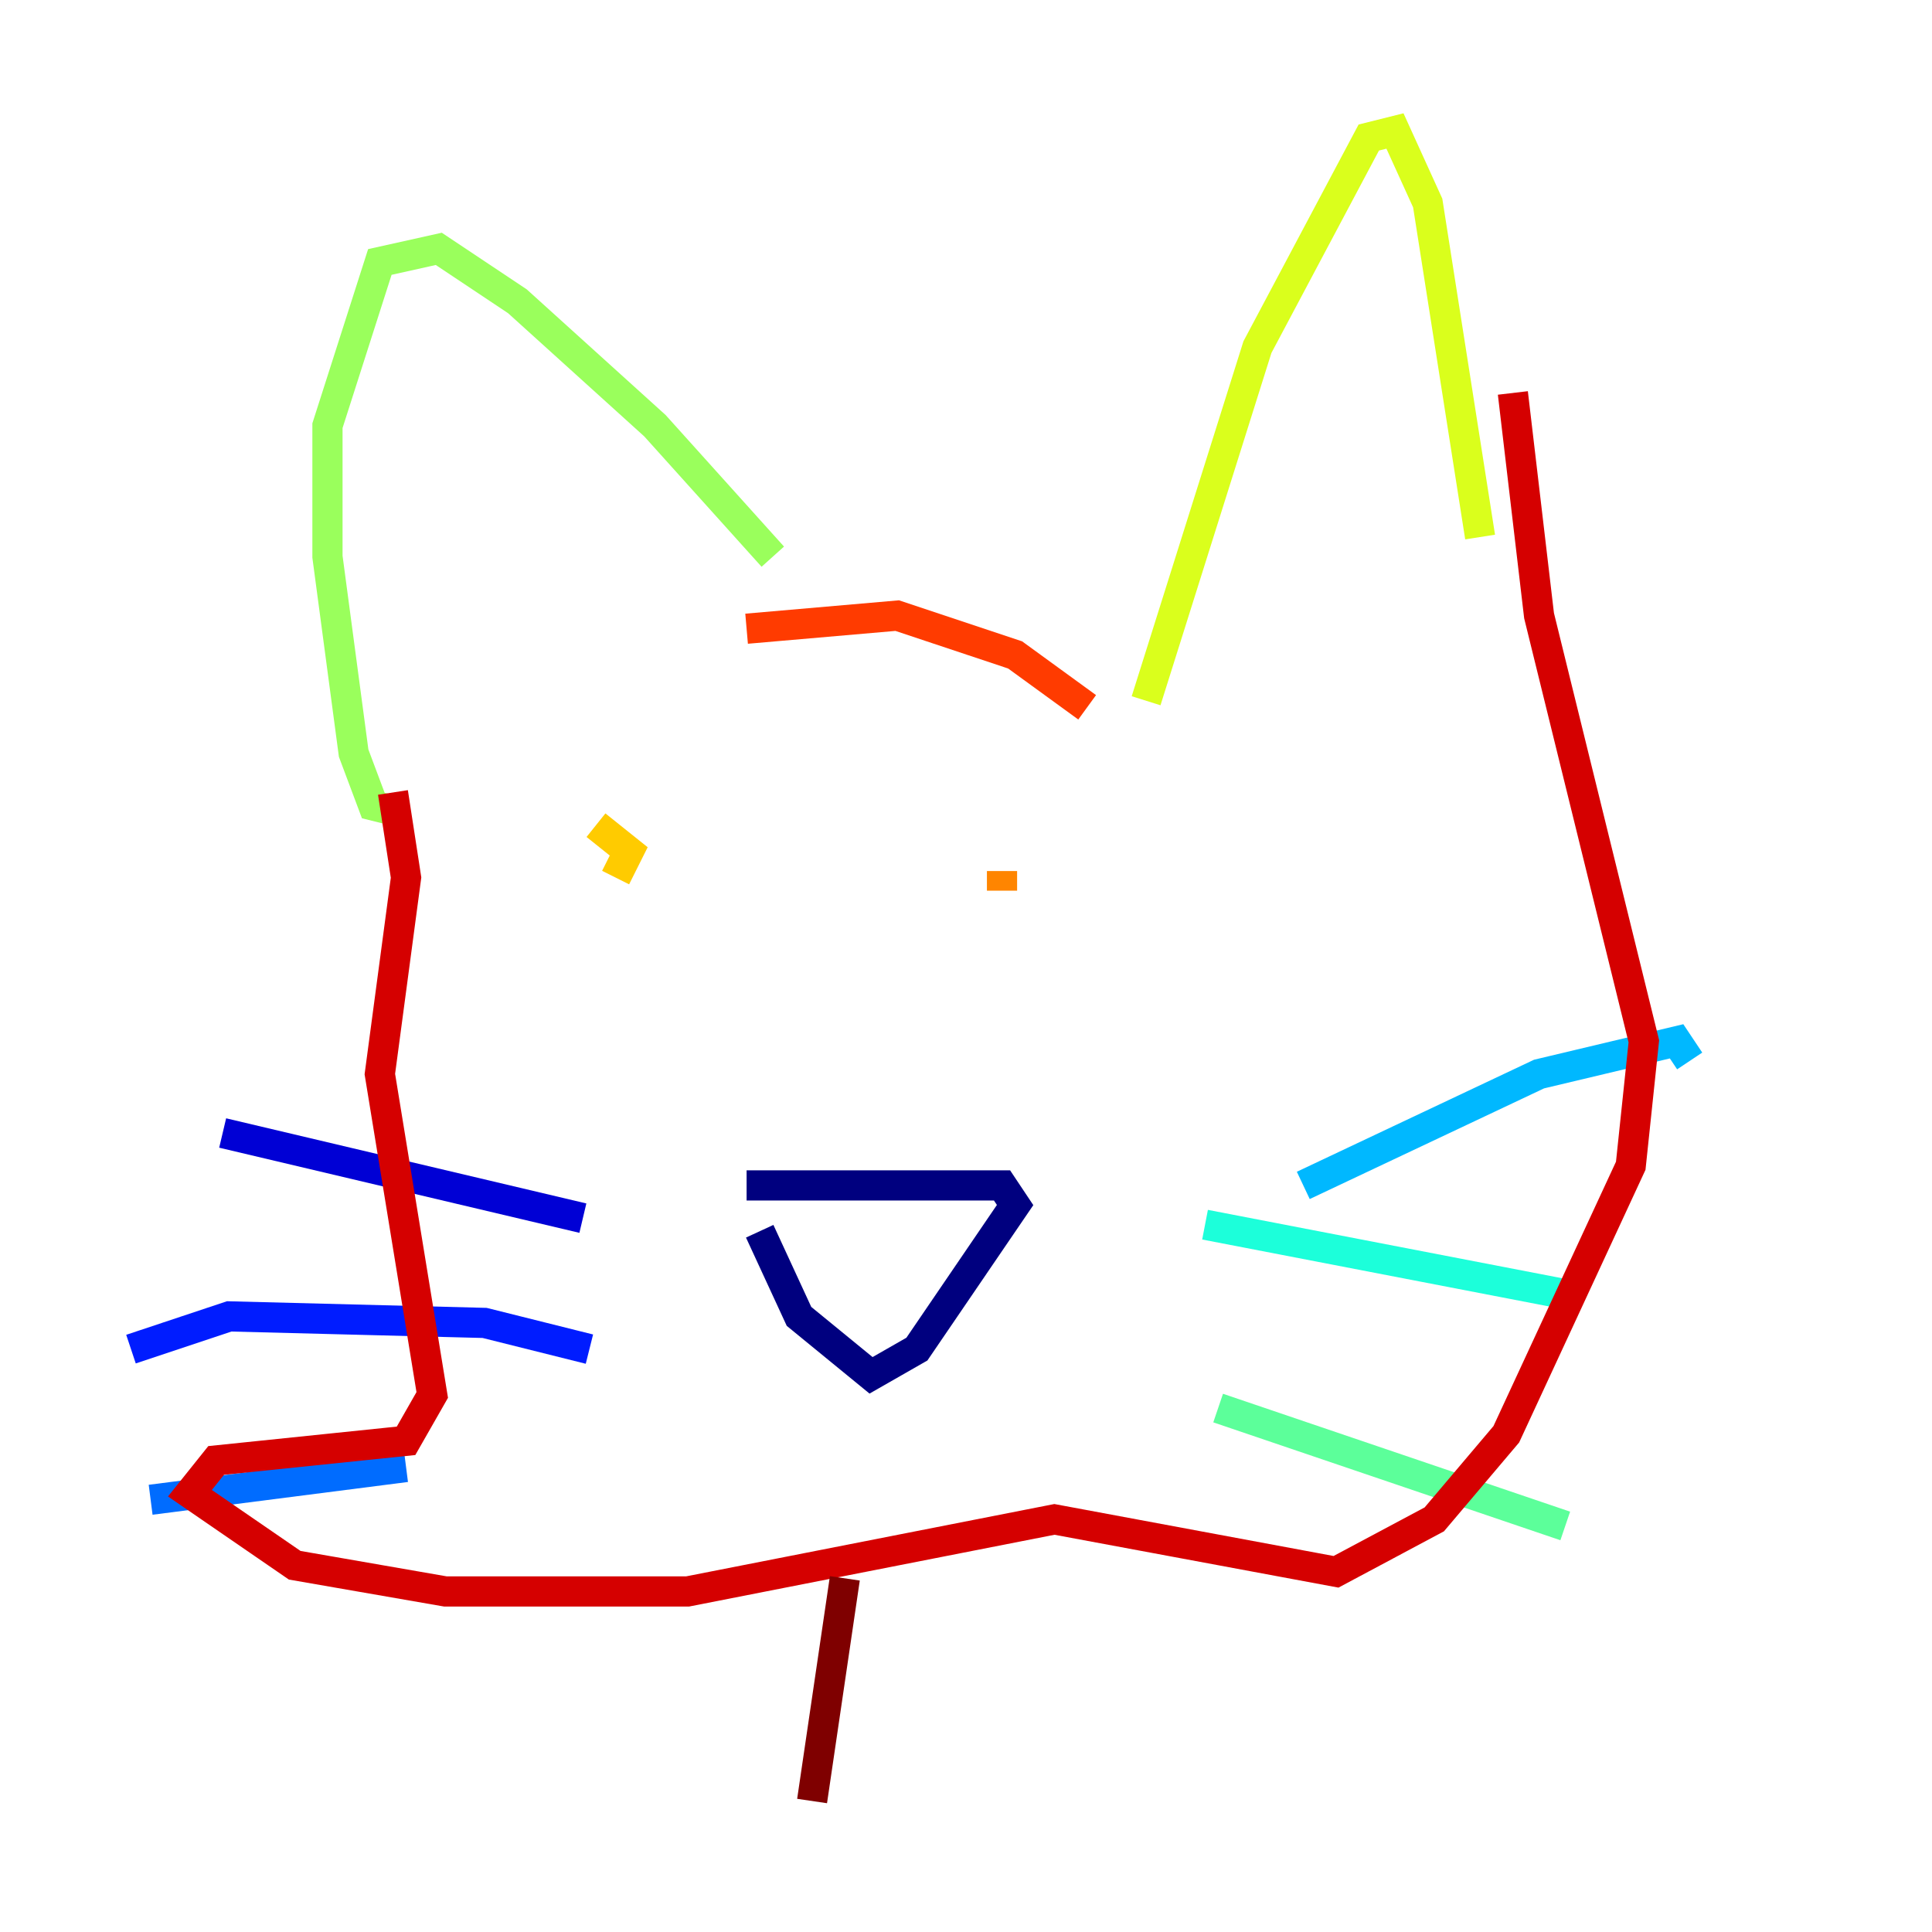 <?xml version="1.0" encoding="utf-8" ?>
<svg baseProfile="tiny" height="128" version="1.2" viewBox="0,0,128,128" width="128" xmlns="http://www.w3.org/2000/svg" xmlns:ev="http://www.w3.org/2001/xml-events" xmlns:xlink="http://www.w3.org/1999/xlink"><defs /><polyline fill="none" points="49.464,78.536 66.386,78.536 67.254,79.837 60.746,89.383 57.709,91.119 52.936,87.214 50.332,81.573" stroke="#00007f" stroke-width="2" /><polyline fill="none" points="38.617,80.705 14.752,75.064" stroke="#0000d5" stroke-width="2" /><polyline fill="none" points="39.051,89.383 32.108,87.647 15.186,87.214 8.678,89.383" stroke="#001cff" stroke-width="2" /><polyline fill="none" points="26.902,97.193 9.98,99.363" stroke="#006cff" stroke-width="2" /><polyline fill="none" points="86.346,78.536 101.966,71.159 111.078,68.99 111.946,70.291" stroke="#00b8ff" stroke-width="2" /><polyline fill="none" points="79.837,81.139 104.57,85.912" stroke="#1cffda" stroke-width="2" /><polyline fill="none" points="80.705,93.288 103.702,101.098" stroke="#5cff9a" stroke-width="2" /><polyline fill="none" points="26.468,53.803 24.732,53.37 23.43,49.898 21.695,36.881 21.695,28.203 25.166,17.356 29.071,16.488 34.278,19.959 43.39,28.203 51.2,36.881" stroke="#9aff5c" stroke-width="2" /><polyline fill="none" points="75.932,46.427 83.308,22.997 90.685,9.112 92.42,8.678 94.59,13.451 98.061,35.58" stroke="#daff1c" stroke-width="2" /><polyline fill="none" points="39.485,54.671 41.654,56.407 40.786,58.142" stroke="#ffcb00" stroke-width="2" /><polyline fill="none" points="66.386,59.01 66.386,57.709 66.386,59.01" stroke="#ff8500" stroke-width="2" /><polyline fill="none" points="49.464,41.654 59.444,40.786 67.254,43.39 72.027,46.861" stroke="#ff3b00" stroke-width="2" /><polyline fill="none" points="26.034,52.502 26.902,58.142 25.166,71.159 28.637,92.42 26.902,95.458 14.319,96.759 12.583,98.929 19.525,103.702 29.505,105.437 45.559,105.437 69.858,100.664 88.515,104.136 95.024,100.664 99.797,95.024 108.041,77.234 108.909,68.99 101.966,40.786 100.231,26.034" stroke="#d50000" stroke-width="2" /><polyline fill="none" points="55.973,104.57 53.803,119.322" stroke="#7f0000" stroke-width="2" /></svg>